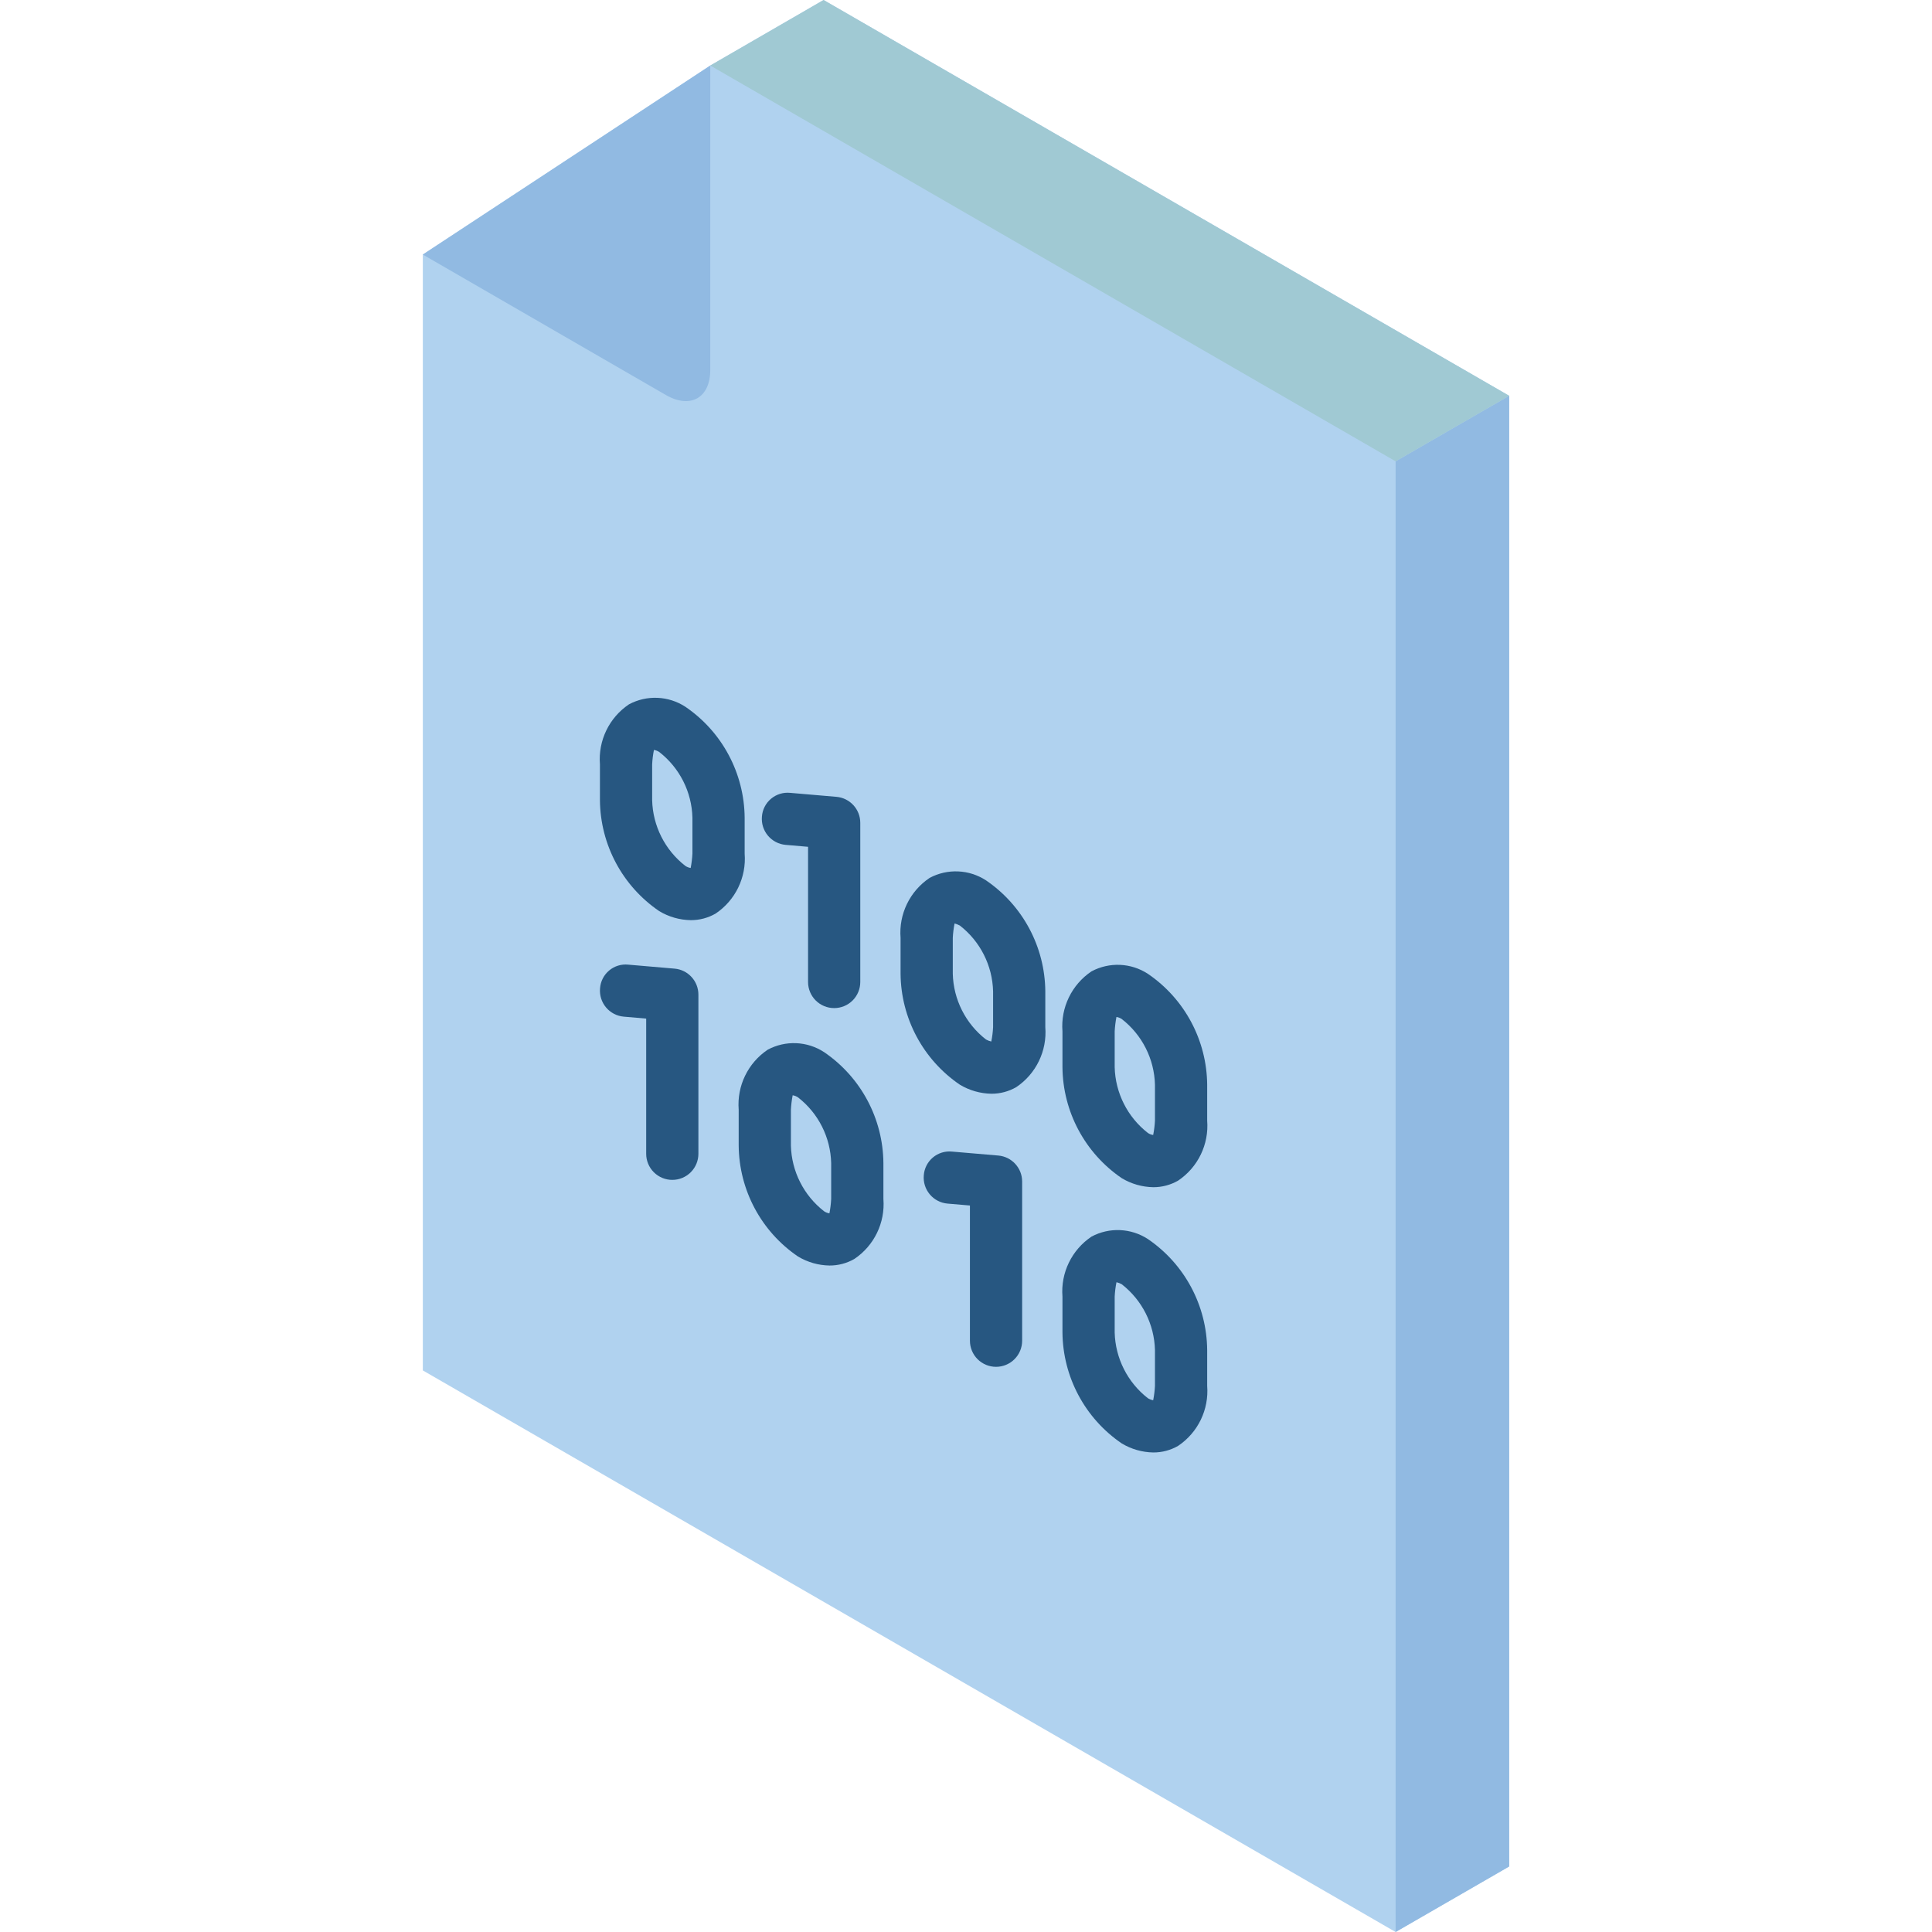 <?xml version="1.0" encoding="iso-8859-1"?>
<!-- Generator: Adobe Illustrator 19.0.0, SVG Export Plug-In . SVG Version: 6.00 Build 0)  -->
<svg version="1.1" id="Capa_1" xmlns="http://www.w3.org/2000/svg" xmlns:xlink="http://www.w3.org/1999/xlink" x="0px" y="0px"
	 viewBox="0 0 512 512" style="enable-background:new 0 0 512 512;" xml:space="preserve">
<g>
	<polygon style="fill:#B0D2EF;" points="218.258,0 188.23,17.366 112.053,67.459 112.053,363.174 369.852,512 399.949,494.634 
		399.949,104.891 	"/>
	<polygon style="fill:#91BAE2;" points="399.949,104.891 399.949,494.634 369.852,512 369.852,122.257 	"/>
	<polygon style="fill:#A0C9D3;" points="399.949,104.891 369.852,122.257 188.23,17.366 218.258,0 	"/>
	<path style="fill:#91BAE2;" d="M188.228,17.366v80.675c0,7.403-5.258,10.378-11.762,6.642l-64.415-37.224L188.228,17.366z"/>
	<g>
		<path style="fill:#275781;" d="M183.057,243.851c-2.946-0.048-5.827-0.873-8.351-2.392l0,0
			c-9.748-6.631-15.621-17.623-15.716-29.412v-9.493c-0.495-6.301,2.447-12.378,7.696-15.899c4.724-2.527,10.449-2.281,14.939,0.642
			c9.748,6.631,15.621,17.623,15.716,29.412v9.493c0.496,6.303-2.446,12.383-7.696,15.905
			C187.641,243.261,185.368,243.862,183.057,243.851L183.057,243.851z M173.307,198.743H173.3c-0.252,1.257-0.41,2.531-0.473,3.811
			v9.493c0.168,6.835,3.398,13.232,8.797,17.426l0,0c0.423,0.283,0.903,0.47,1.405,0.547h0.007c0.242-1.26,0.398-2.536,0.466-3.818
			v-9.493c-0.168-6.835-3.398-13.232-8.797-17.426C174.284,199.005,173.807,198.821,173.307,198.743z"/>
		<path style="fill:#275781;" d="M219.827,335.378c-2.946-0.048-5.827-0.873-8.351-2.392l0,0
			c-9.748-6.631-15.621-17.623-15.716-29.412v-9.493c-0.496-6.303,2.446-12.383,7.696-15.905c4.724-2.528,10.452-2.28,14.939,0.649
			c9.748,6.631,15.621,17.623,15.716,29.412v9.493c0.496,6.303-2.446,12.383-7.696,15.905
			C224.412,334.788,222.139,335.389,219.827,335.378L219.827,335.378z M210.07,290.264h-0.007c-0.242,1.26-0.398,2.536-0.466,3.818
			v9.493c0.168,6.835,3.398,13.232,8.797,17.426l0,0c0.423,0.283,0.903,0.47,1.405,0.547h0.007c0.242-1.26,0.398-2.536,0.466-3.818
			v-9.493c-0.168-6.835-3.398-13.232-8.797-17.426C211.053,290.528,210.573,290.341,210.07,290.264L210.07,290.264z"/>
		<path style="fill:#275781;" d="M305.624,384.919c-2.943-0.052-5.821-0.877-8.345-2.392l0,0
			c-9.744-6.637-15.617-17.629-15.716-29.419v-9.487c-0.496-6.303,2.446-12.383,7.696-15.905c4.724-2.527,10.449-2.281,14.939,0.642
			c9.743,6.636,15.615,17.625,15.716,29.412v9.493c0.496,6.303-2.446,12.383-7.696,15.905
			C310.215,384.326,307.939,384.93,305.624,384.919z M304.199,370.541c0.434,0.26,0.909,0.443,1.405,0.54
			c0.251-1.259,0.409-2.535,0.473-3.818v-9.493c-0.173-6.833-3.402-13.229-8.797-17.426c-0.437-0.254-0.911-0.436-1.405-0.541
			c-0.251,1.259-0.409,2.535-0.473,3.818v9.487C295.574,359.944,298.803,366.341,304.199,370.541L304.199,370.541z"/>
		<path style="fill:#275781;" d="M262.726,289.851c-2.945-0.051-5.825-0.876-8.351-2.392l0,0
			c-9.745-6.633-15.618-17.624-15.716-29.412v-9.493c-0.497-6.304,2.448-12.386,7.702-15.905c4.727-2.523,10.452-2.272,14.939,0.655
			c9.745,6.63,15.618,17.619,15.716,29.405v9.493c0.495,6.301-2.447,12.378-7.696,15.899
			C267.316,289.259,265.04,289.863,262.726,289.851z M261.294,275.473c0.438,0.25,0.912,0.432,1.405,0.541
			c0.26-1.256,0.421-2.53,0.48-3.811v-9.493c-0.172-6.835-3.404-13.232-8.804-17.426c-0.444-0.239-0.916-0.423-1.405-0.547
			c-0.251,1.259-0.409,2.535-0.473,3.818v9.493C252.666,264.882,255.895,271.278,261.294,275.473L261.294,275.473z"/>
		<path style="fill:#275781;" d="M305.624,314.622c-2.943-0.052-5.821-0.877-8.345-2.392l0,0
			c-9.743-6.636-15.615-17.625-15.716-29.412v-9.493c-0.496-6.303,2.446-12.383,7.696-15.905c4.724-2.528,10.452-2.28,14.939,0.649
			c9.748,6.631,15.621,17.623,15.716,29.412v9.487c0.496,6.303-2.446,12.383-7.696,15.905
			C310.215,314.029,307.939,314.633,305.624,314.622L305.624,314.622z M304.199,300.243c0.419,0.289,0.901,0.474,1.405,0.541
			c0.251-1.259,0.409-2.535,0.473-3.818v-9.487c-0.168-6.835-3.398-13.232-8.797-17.426c-0.423-0.283-0.903-0.47-1.405-0.547h-0.007
			c-0.242,1.26-0.398,2.536-0.466,3.818v9.493C295.574,289.651,298.803,296.047,304.199,300.243L304.199,300.243z"/>
		<path style="fill:#275781;" d="M221.064,267.155c-1.835,0.001-3.596-0.728-4.894-2.025c-1.298-1.298-2.026-3.058-2.025-4.894
			v-35.824l-5.932-0.514c-1.828-0.156-3.52-1.033-4.701-2.438c-1.181-1.404-1.756-3.221-1.596-5.049
			c0.131-1.838,1.001-3.545,2.412-4.731c1.41-1.186,3.241-1.751,5.074-1.566l12.257,1.054c3.578,0.306,6.326,3.301,6.324,6.892
			v42.176c0.001,1.835-0.728,3.596-2.025,4.893C224.659,266.428,222.899,267.156,221.064,267.155z"/>
		<path style="fill:#275781;" d="M178.165,312.682c-1.835,0.001-3.596-0.728-4.894-2.025c-1.298-1.298-2.026-3.058-2.025-4.894
			v-35.824l-5.932-0.514c-1.828-0.156-3.52-1.033-4.701-2.437c-1.181-1.404-1.756-3.221-1.596-5.049
			c0.124-1.841,0.992-3.552,2.404-4.74s3.247-1.75,5.082-1.557l12.257,1.054c3.578,0.306,6.326,3.301,6.324,6.892v42.176
			c0.001,1.835-0.728,3.596-2.025,4.893C181.761,311.955,180,312.683,178.165,312.682L178.165,312.682z"/>
		<path style="fill:#275781;" d="M263.962,362.223c-1.835,0.001-3.596-0.728-4.894-2.025c-1.298-1.298-2.026-3.058-2.025-4.894
			v-35.831l-5.926-0.507c-1.828-0.155-3.519-1.031-4.702-2.434c-1.182-1.403-1.759-3.218-1.602-5.046
			c0.129-1.839,0.997-3.547,2.406-4.734c1.409-1.188,3.24-1.754,5.073-1.57l12.257,1.047c3.58,0.303,6.332,3.299,6.331,6.892v42.182
			c0.001,1.835-0.727,3.596-2.025,4.893C267.558,361.495,265.797,362.224,263.962,362.223L263.962,362.223z"/>
	</g>
</g>
<g>
</g>
<g>
</g>
<g>
</g>
<g>
</g>
<g>
</g>
<g>
</g>
<g>
</g>
<g>
</g>
<g>
</g>
<g>
</g>
<g>
</g>
<g>
</g>
<g>
</g>
<g>
</g>
<g>
</g>
</svg>
